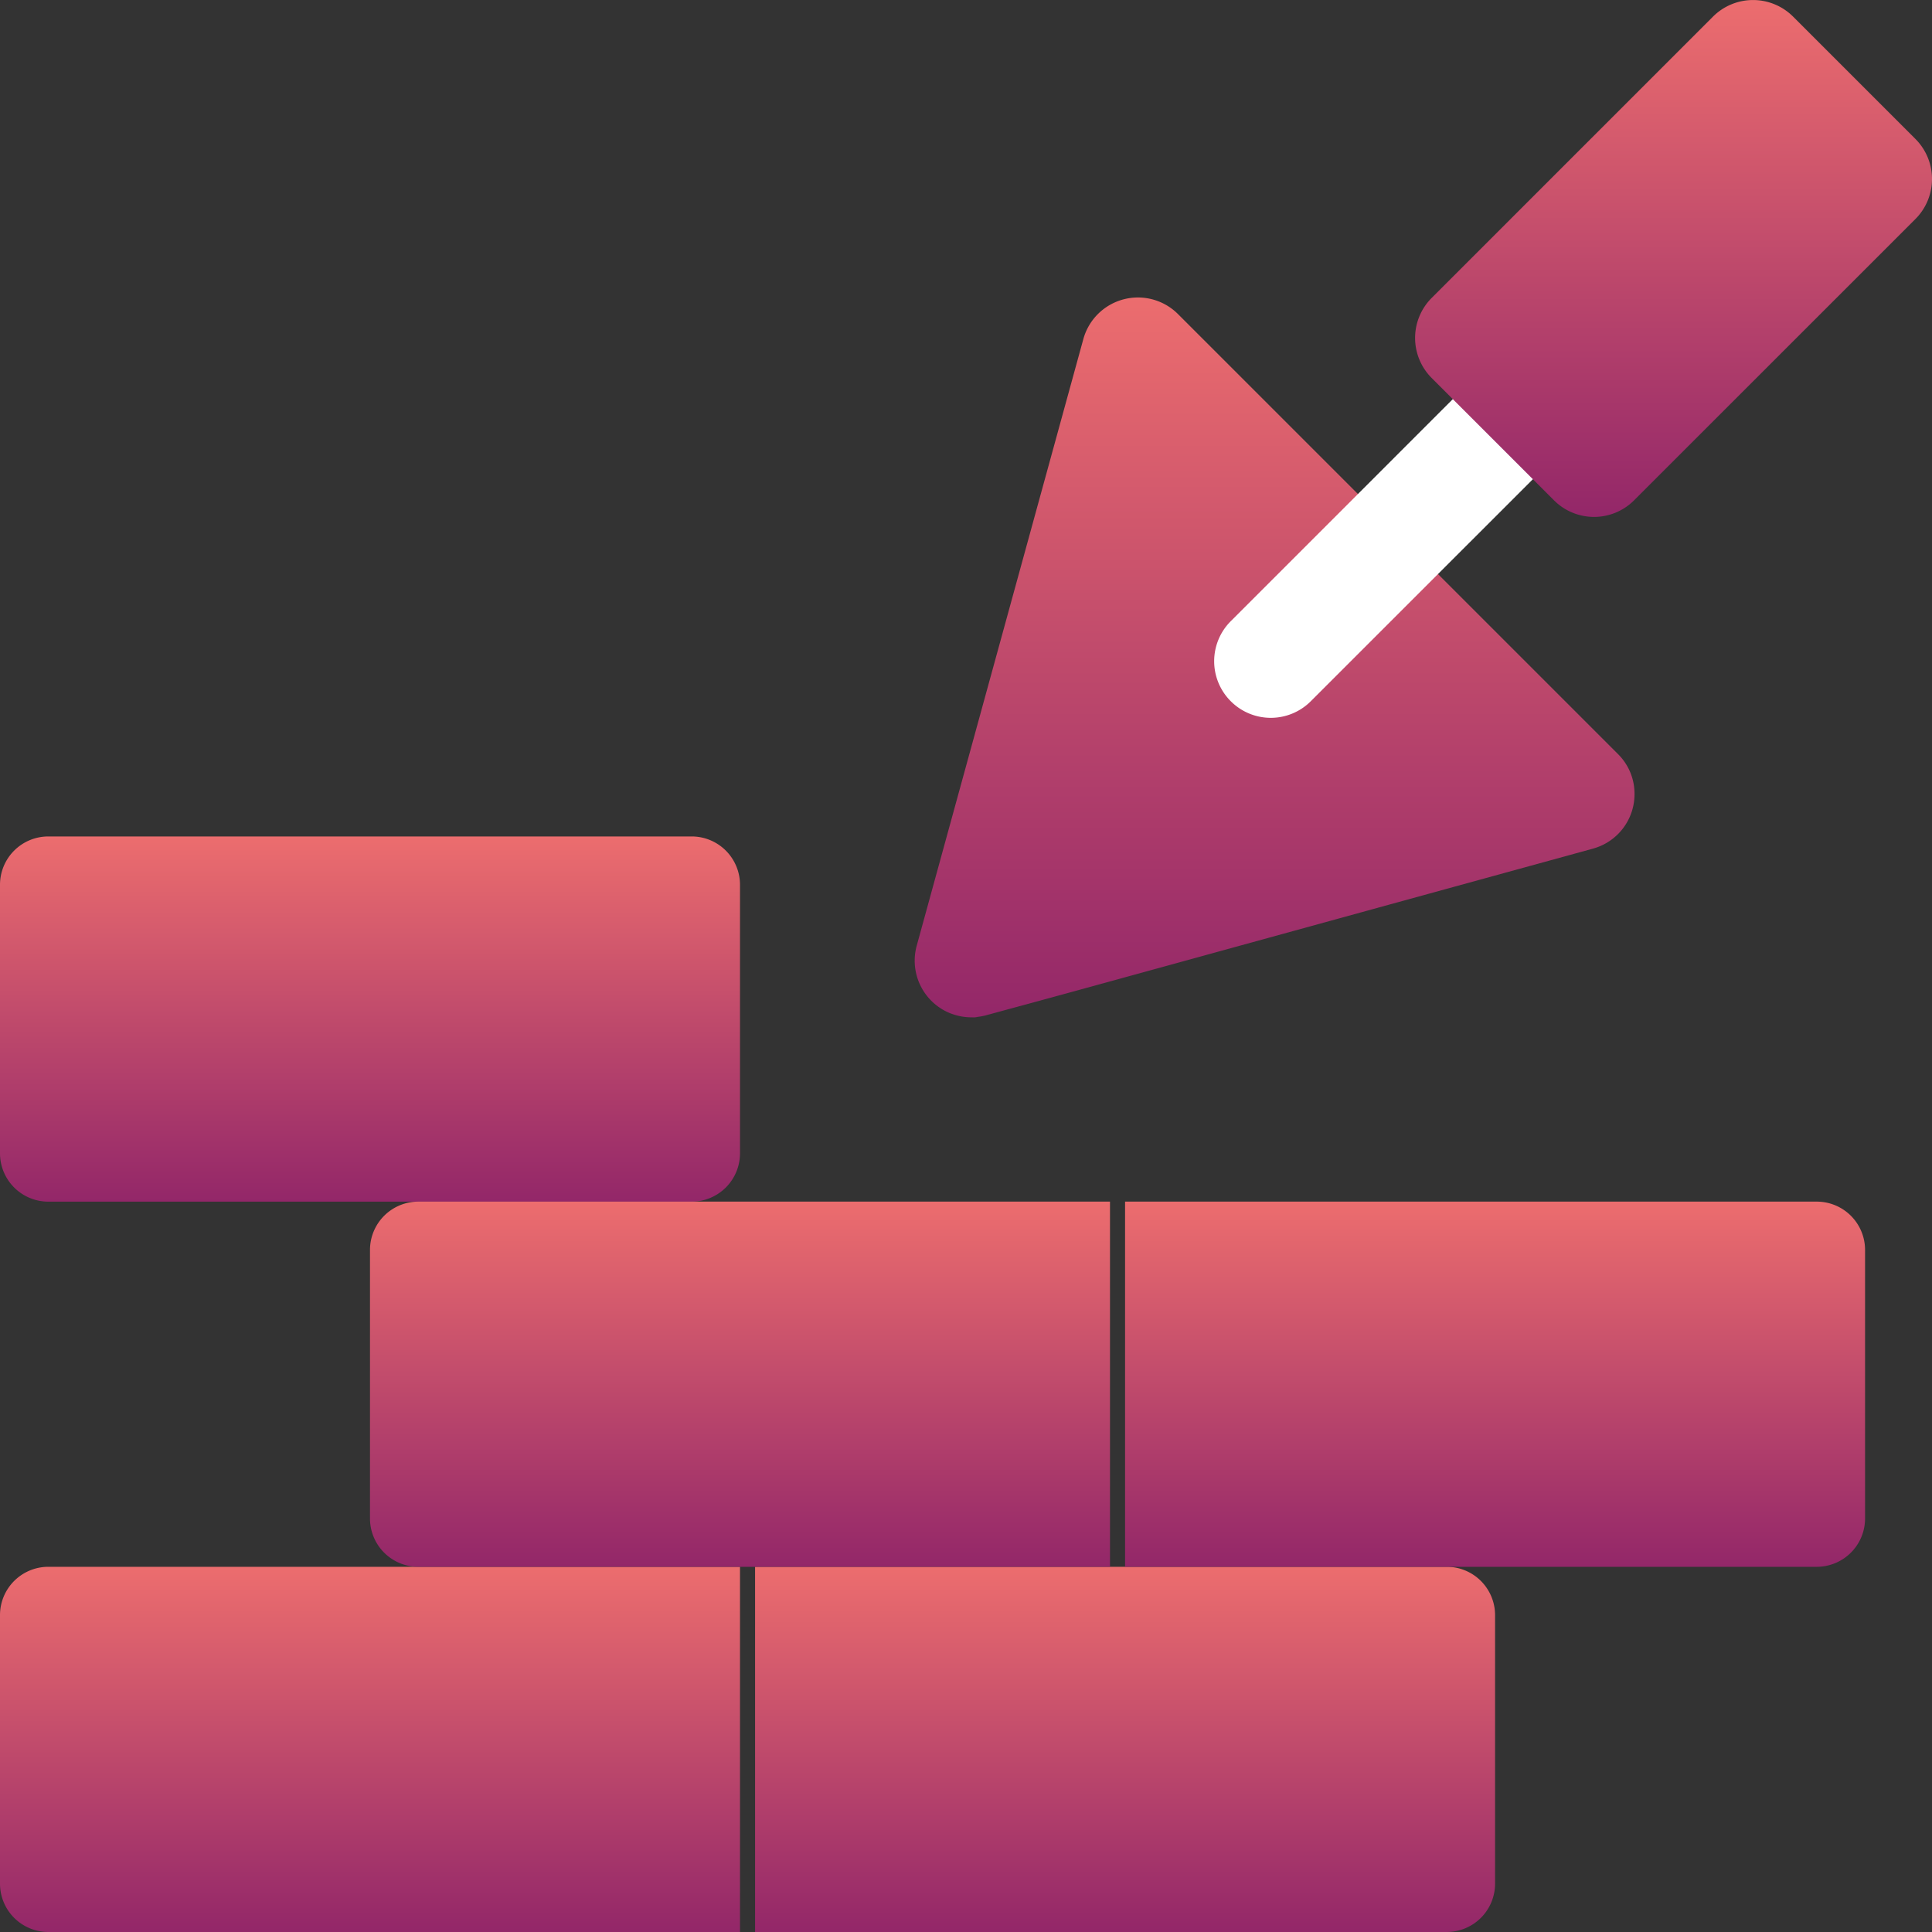 <svg xmlns="http://www.w3.org/2000/svg" xmlns:xlink="http://www.w3.org/1999/xlink" width="128.126" height="128.126" viewBox="0 0 128.126 128.126">
  <rect x="0" y="0" width="128.126" height="128.126" fill="#333333" stroke="none"/>
  <defs>
    <linearGradient id="linear-gradient" x1="0.5" x2="0.5" y2="1" gradientUnits="objectBoundingBox">
      <stop offset="0" stop-color="#ec6d6e"/>
      <stop offset="1" stop-color="#932769"/>
    </linearGradient>
  </defs>
  <g id="process-card-img_13" transform="translate(0 -0.002)">
    <path id="Union_36" data-name="Union 36" d="M3.756,47.739H3.708a3.731,3.731,0,0,1-1.252-.233h0l-.036-.014-.01,0-.028-.011-.017-.007-.02-.008-.025-.01-.013-.005-.032-.014,0,0A3.759,3.759,0,0,1,.135,42.989l11.05-40.23A3.756,3.756,0,0,1,17.46,1.1L32.049,15.689,46.638,30.278a3.7,3.7,0,0,1,1.1,2.651,3.745,3.745,0,0,1-2.759,3.624l-1.229.338C19.2,43.634,9.939,46.2,6.332,47.169L4.749,47.6a3.774,3.774,0,0,1-.558.109,1.351,1.351,0,0,1-.262.034C3.873,47.746,3.833,47.739,3.756,47.739Z" transform="translate(60.66 19.729)" fill="url(#linear-gradient)"/>
    <path id="Path_196" data-name="Path 196" d="M241.975,415.223H196.106v24.218h45.869a3.206,3.206,0,0,0,3.206-3.206V418.428A3.206,3.206,0,0,0,241.975,415.223Z" transform="translate(-146.031 -311.314)" fill="url(#linear-gradient)"/>
    <path id="Path_197" data-name="Path 197" d="M49.075,415.223H3.206A3.206,3.206,0,0,0,0,418.429v17.807a3.206,3.206,0,0,0,3.206,3.206H49.075V415.223Z" transform="translate(0 -311.314)" fill="url(#linear-gradient)"/>
    <path id="Path_198" data-name="Path 198" d="M45.869,221.67H3.206A3.206,3.206,0,0,0,0,224.876v17.807a3.206,3.206,0,0,0,3.206,3.206H45.869a3.206,3.206,0,0,0,3.206-3.206V224.876A3.206,3.206,0,0,0,45.869,221.67Z" transform="translate(0 -166.196)" fill="url(#linear-gradient)"/>
    <path id="Path_199" data-name="Path 199" d="M147.128,318.446H101.259a3.206,3.206,0,0,0-3.206,3.206v17.807a3.206,3.206,0,0,0,3.206,3.206h45.869V318.446Z" transform="translate(-73.516 -238.755)" fill="url(#linear-gradient)"/>
    <path id="Path_200" data-name="Path 200" d="M340.028,318.446H294.159v24.218h45.869a3.206,3.206,0,0,0,3.206-3.206V321.651A3.206,3.206,0,0,0,340.028,318.446Z" transform="translate(-219.547 -238.755)" fill="url(#linear-gradient)"/>
    <path id="Union_37" data-name="Union 37" d="M1.1,22.534h0a3.751,3.751,0,0,1,0-5.307L17.227,1.1a3.755,3.755,0,0,1,5.31,5.31L6.407,22.536a3.748,3.748,0,0,1-5.305,0Z" transform="translate(80.521 23.971)" fill="#fff"/>
    <path id="Union_38" data-name="Union 38" d="M9.215,33.182,5.158,29.125,1.1,25.067a3.755,3.755,0,0,1,0-5.308L19.759,1.1a3.757,3.757,0,0,1,5.308,0l4.059,4.059,4.057,4.057a3.756,3.756,0,0,1,0,5.308L14.522,33.182a3.753,3.753,0,0,1-5.307,0Z" transform="translate(93.845 0.002)" fill="url(#linear-gradient)"/>
  </g>
</svg>
